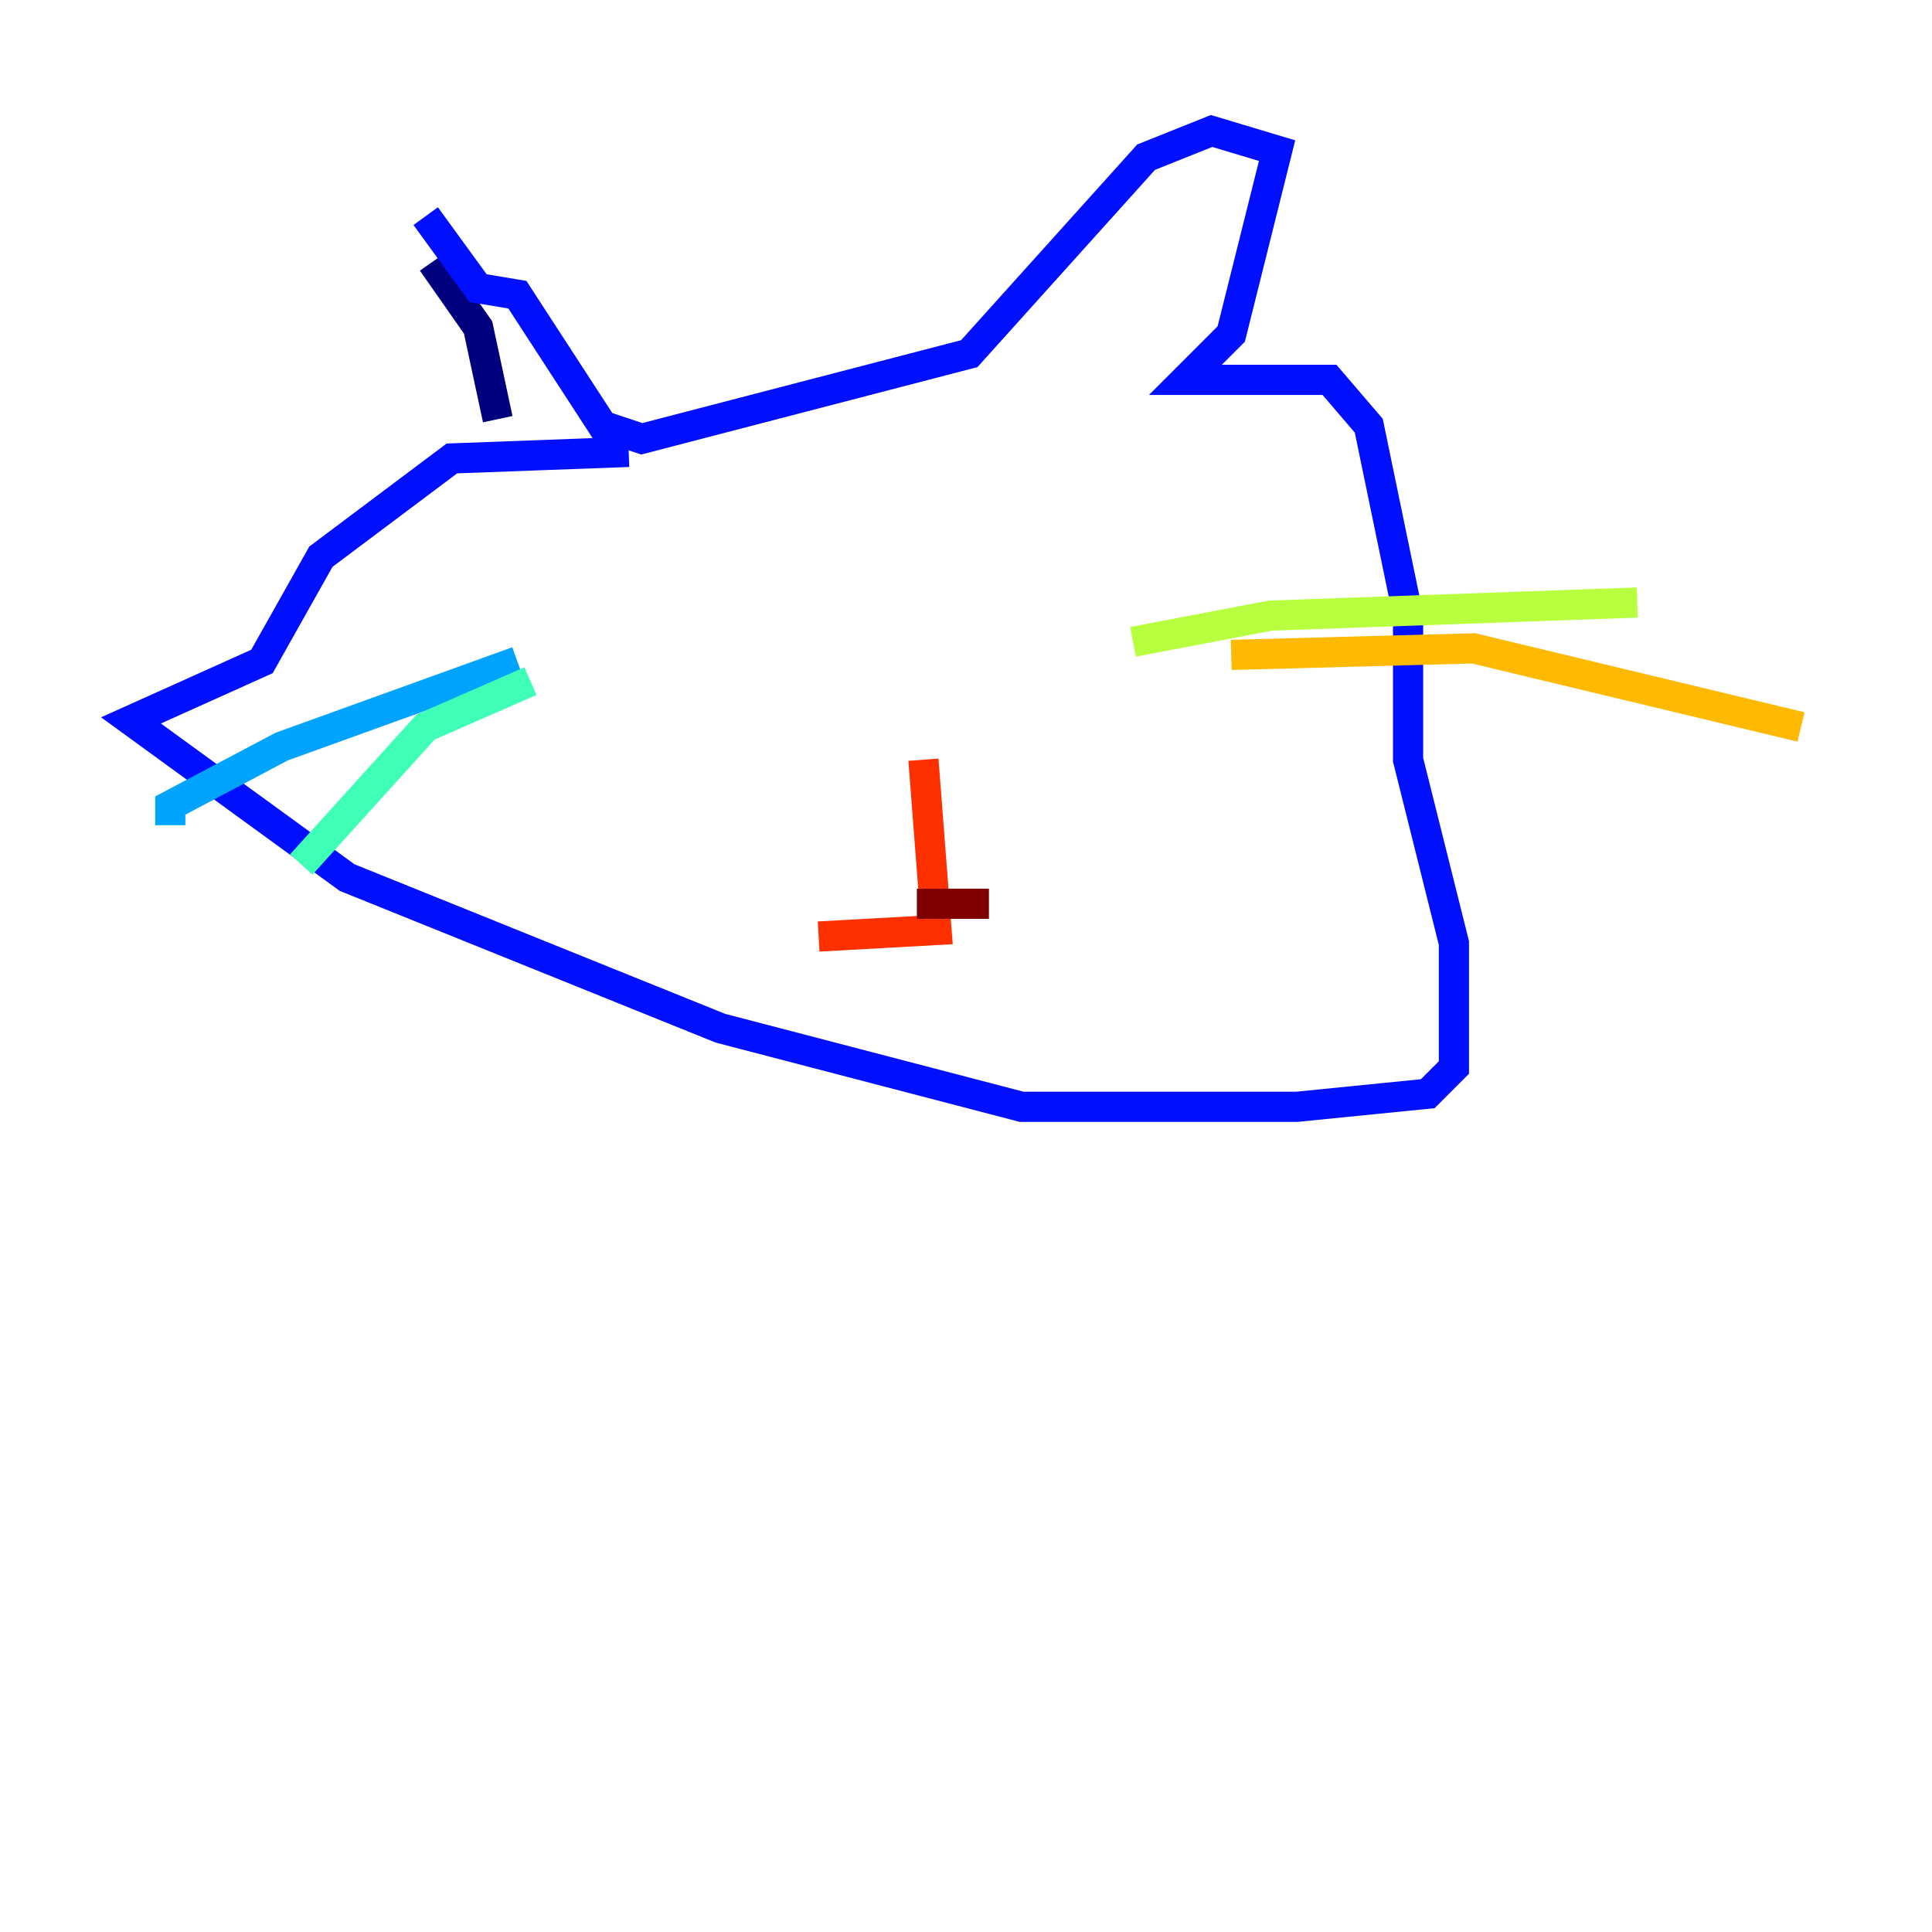 <?xml version="1.0" encoding="utf-8" ?>
<svg baseProfile="tiny" height="128" version="1.2" viewBox="0,0,128,128" width="128" xmlns="http://www.w3.org/2000/svg" xmlns:ev="http://www.w3.org/2001/xml-events" xmlns:xlink="http://www.w3.org/1999/xlink"><defs /><polyline fill="none" points="28.637,17.356 31.675,21.695 32.976,27.77" stroke="#00007f" stroke-width="2" /><polyline fill="none" points="28.203,14.319 31.675,19.091 34.278,19.525 39.919,28.203 42.522,29.071 64.217,23.43 75.932,10.414 80.271,8.678 84.61,9.98 81.573,22.129 78.536,25.166 88.081,25.166 90.685,28.203 93.288,40.786 93.288,50.332 96.325,62.481 96.325,70.725 94.59,72.461 85.912,73.329 67.688,73.329 47.729,68.122 22.997,58.142 8.678,47.729 17.356,43.824 21.261,36.881 29.939,30.373 41.654,29.939" stroke="#0010ff" stroke-width="2" /><polyline fill="none" points="34.278,43.824 18.658,49.464 11.281,53.37 11.281,54.671" stroke="#00a4ff" stroke-width="2" /><polyline fill="none" points="35.146,45.125 28.203,48.163 19.959,57.275" stroke="#3fffb7" stroke-width="2" /><polyline fill="none" points="75.064,42.522 84.176,40.786 108.475,39.919" stroke="#b7ff3f" stroke-width="2" /><polyline fill="none" points="81.573,43.39 97.627,42.956 119.322,48.163" stroke="#ffb900" stroke-width="2" /><polyline fill="none" points="61.18,50.332 62.047,61.614 54.237,62.047" stroke="#ff3000" stroke-width="2" /><polyline fill="none" points="60.746,59.878 65.519,59.878" stroke="#7f0000" stroke-width="2" /></svg>